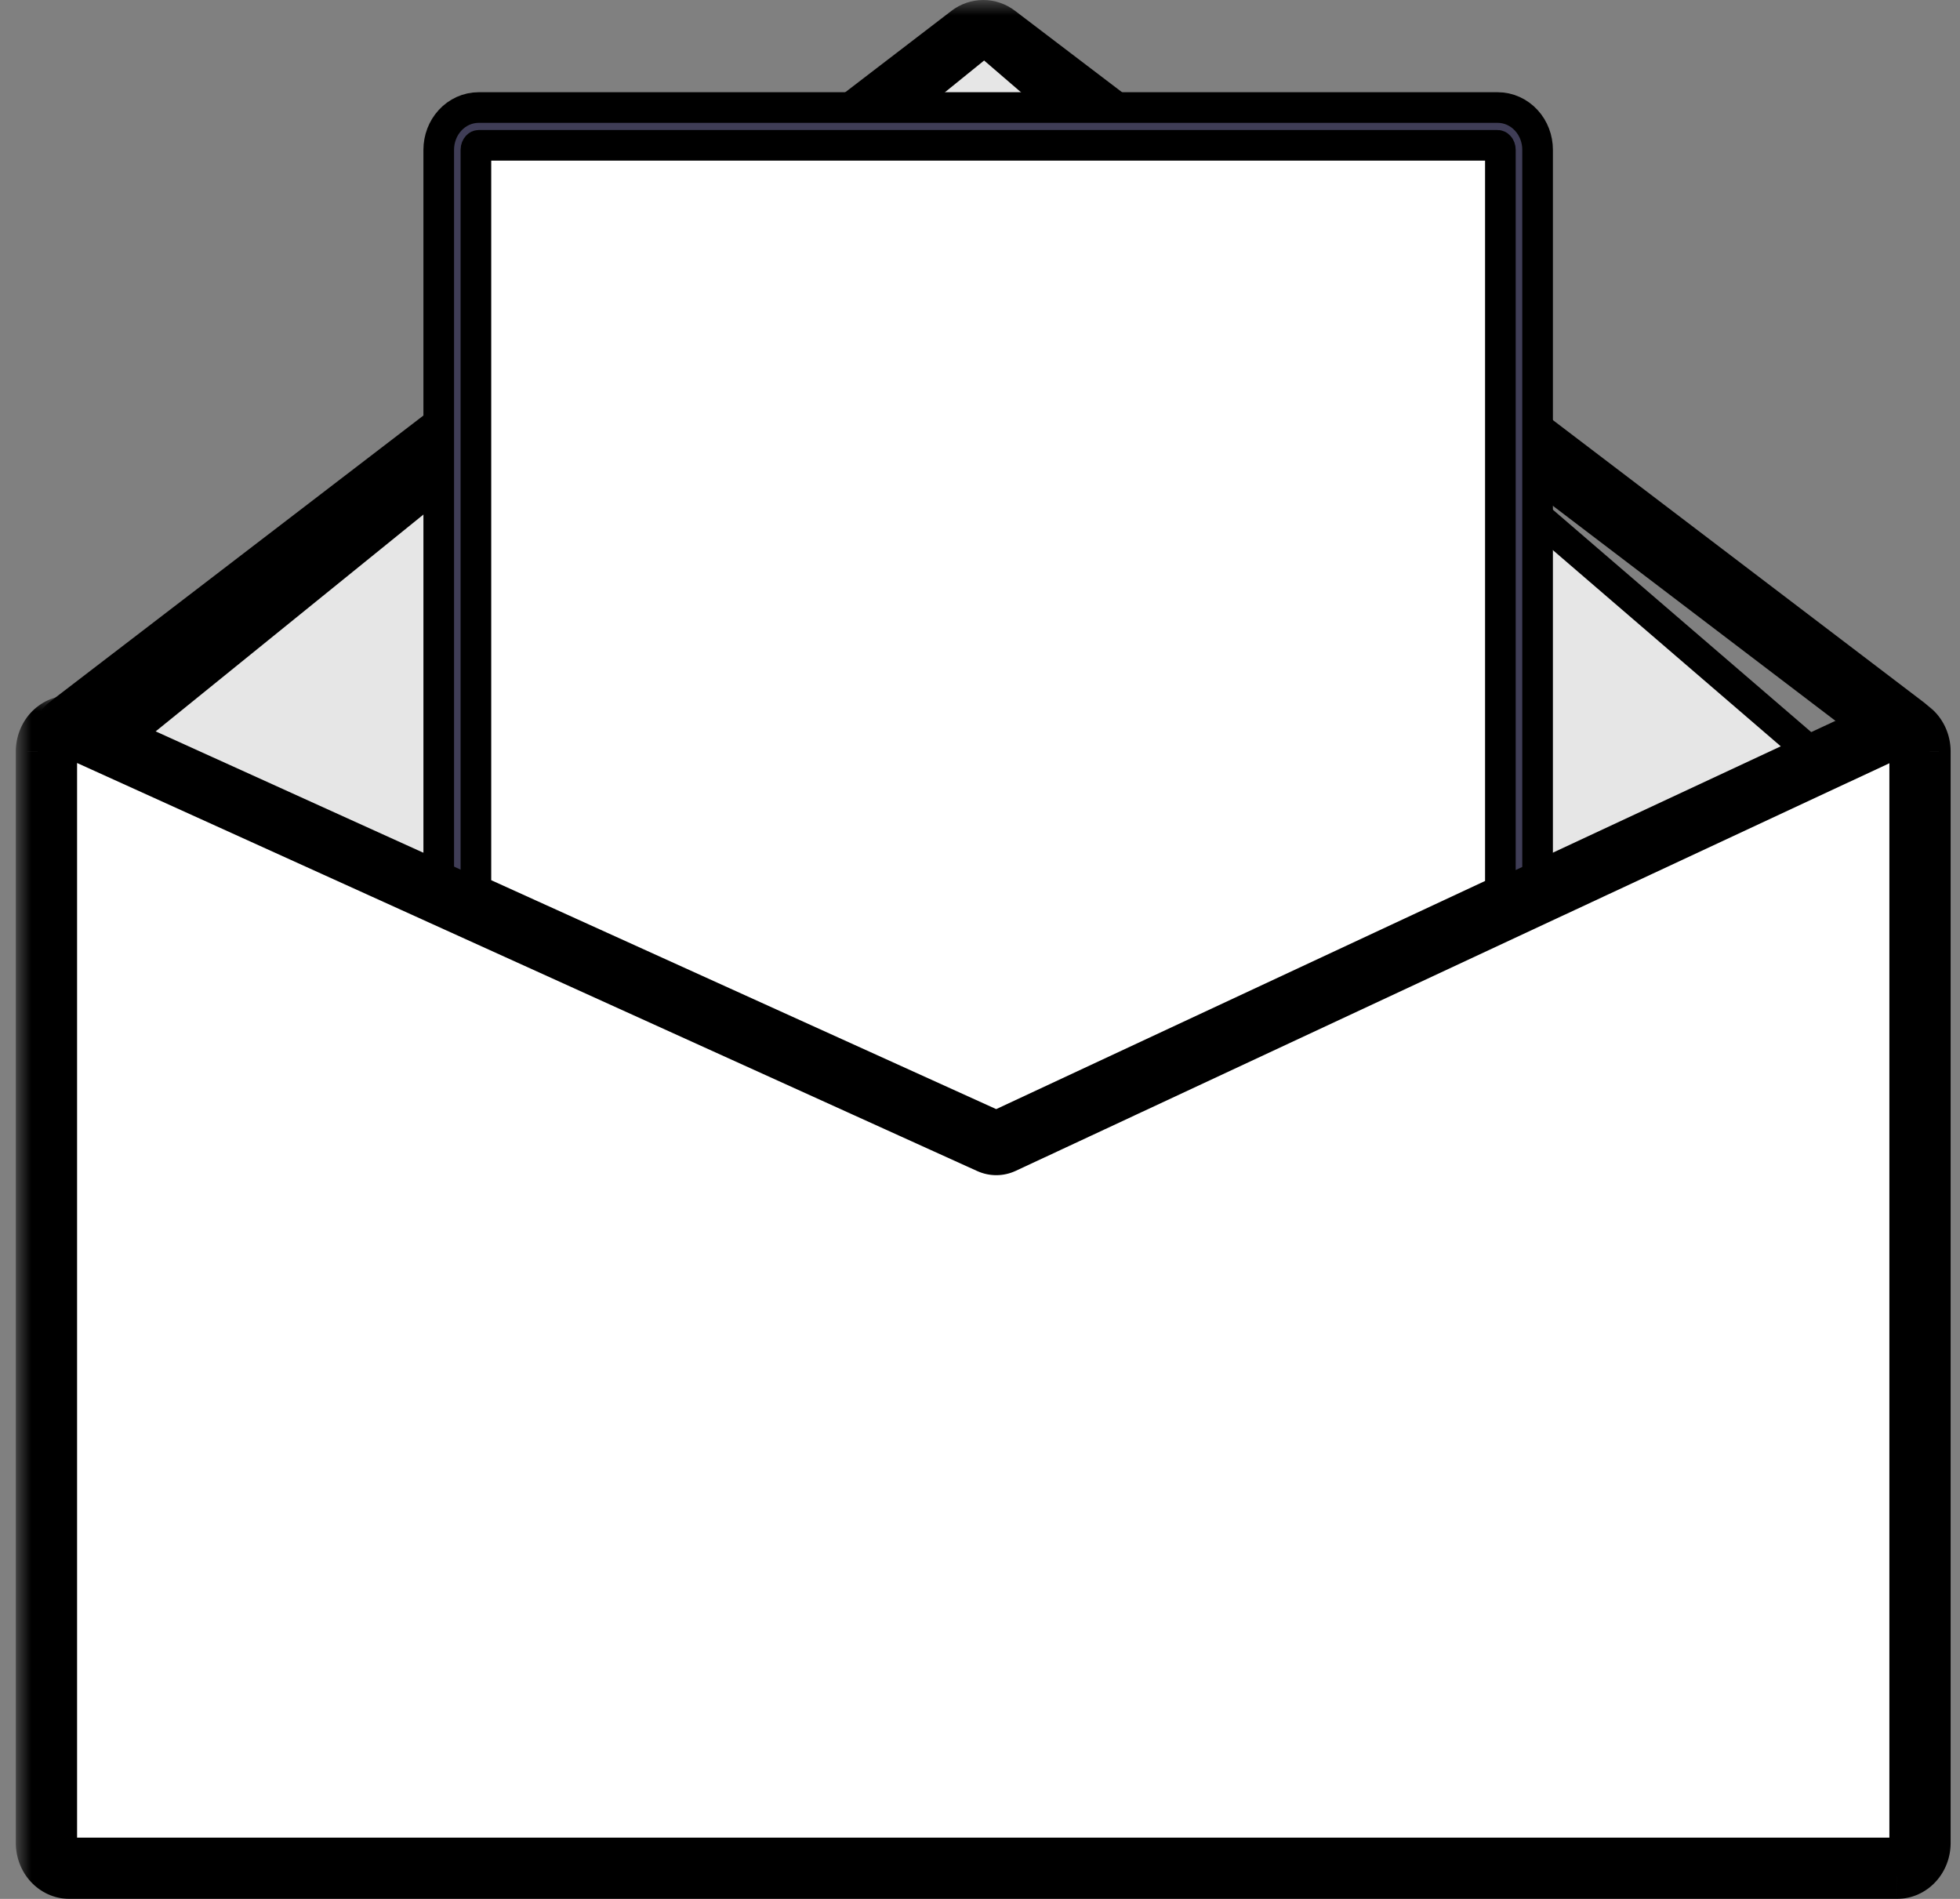 <?xml version="1.0" encoding="UTF-8" standalone="no"?><svg width="64" height="62" viewBox="0 0 64 62" fill="none" xmlns="http://www.w3.org/2000/svg">
<rect x="0" y="0" width="64" height="62" fill="#808080" stroke="none"/>
<mask id="path-1-outside-1_33_184" maskUnits="userSpaceOnUse" x="1.161" y="0" width="63" height="25" fill="black">
<rect fill="white" x="1.161" width="63" height="25"/>
<path d="M62.157 23.945C62.135 23.945 62.114 23.938 62.096 23.924L32.413 1.339C32.323 1.271 32.216 1.234 32.106 1.234C31.996 1.235 31.889 1.272 31.799 1.34L2.33 23.924C2.307 23.942 2.278 23.949 2.25 23.944C2.222 23.938 2.197 23.921 2.18 23.895C2.164 23.87 2.158 23.838 2.163 23.808C2.168 23.777 2.183 23.75 2.207 23.732L31.675 1.148C31.801 1.052 31.951 1 32.105 1C32.259 1 32.41 1.051 32.536 1.147L62.218 23.732C62.237 23.746 62.251 23.766 62.258 23.79C62.266 23.814 62.266 23.839 62.259 23.863C62.252 23.887 62.239 23.908 62.22 23.922C62.202 23.937 62.18 23.945 62.157 23.945L62.157 23.945Z"/>
</mask>
<path d="M62.157 23.945C62.135 23.945 62.114 23.938 62.096 23.924L32.413 1.339C32.323 1.271 32.216 1.234 32.106 1.234C31.996 1.235 31.889 1.272 31.799 1.34L2.33 23.924C2.307 23.942 2.278 23.949 2.25 23.944C2.222 23.938 2.197 23.921 2.18 23.895C2.164 23.87 2.158 23.838 2.163 23.808C2.168 23.777 2.183 23.75 2.207 23.732L31.675 1.148C31.801 1.052 31.951 1 32.105 1C32.259 1 32.41 1.051 32.536 1.147L62.218 23.732C62.237 23.746 62.251 23.766 62.258 23.79C62.266 23.814 62.266 23.839 62.259 23.863C62.252 23.887 62.239 23.908 62.22 23.922C62.202 23.937 62.18 23.945 62.157 23.945L62.157 23.945Z" fill="#3F3D56"/>
<path d="M62.157 23.945L62.157 24.945L62.636 23.068L62.157 23.945ZM62.096 23.924L62.702 23.129L62.701 23.128L62.096 23.924ZM32.413 1.339L33.019 0.543L33.017 0.542L32.413 1.339ZM31.799 1.34L31.192 0.545L31.19 0.547L31.799 1.34ZM2.33 23.924L2.938 24.718L2.938 24.718L2.33 23.924ZM2.207 23.732L2.815 24.526L2.815 24.526L2.207 23.732ZM31.675 1.148L31.069 0.353L31.067 0.355L31.675 1.148ZM32.536 1.147L33.142 0.351L33.14 0.35L32.536 1.147ZM62.218 23.732L62.824 22.936L62.824 22.936L62.218 23.732ZM62.157 23.945L62.157 22.945L61.677 24.823L62.157 23.945ZM62.156 22.945C62.361 22.945 62.551 23.014 62.702 23.129L61.489 24.72C61.676 24.862 61.909 24.945 62.157 24.945L62.156 22.945ZM62.701 23.128L33.019 0.543L31.808 2.135L61.49 24.72L62.701 23.128ZM33.017 0.542C32.758 0.346 32.44 0.234 32.104 0.234L32.108 2.234C31.992 2.235 31.888 2.195 31.81 2.136L33.017 0.542ZM32.104 0.234C31.768 0.235 31.45 0.348 31.192 0.545L32.405 2.135C32.327 2.195 32.223 2.234 32.108 2.234L32.104 0.234ZM31.19 0.547L1.722 23.13L2.938 24.718L32.407 2.134L31.19 0.547ZM1.722 23.13C1.918 22.98 2.177 22.911 2.438 22.961L2.061 24.926C2.379 24.986 2.696 24.904 2.938 24.718L1.722 23.13ZM2.438 22.961C2.697 23.011 2.9 23.165 3.022 23.355L1.339 24.436C1.493 24.676 1.747 24.865 2.061 24.926L2.438 22.961ZM3.022 23.355C3.142 23.542 3.183 23.761 3.15 23.966L1.175 23.649C1.132 23.916 1.186 24.197 1.339 24.436L3.022 23.355ZM3.15 23.966C3.117 24.172 3.007 24.379 2.815 24.526L1.598 22.938C1.36 23.121 1.218 23.382 1.175 23.649L3.15 23.966ZM2.815 24.526L32.283 1.942L31.067 0.355L1.598 22.938L2.815 24.526ZM32.282 1.943C32.24 1.975 32.179 2 32.107 2L32.104 2.74181e-06C31.724 0.001 31.363 0.129 31.069 0.353L32.282 1.943ZM32.107 2C32.035 2 31.974 1.976 31.932 1.944L33.14 0.35C32.845 0.126 32.483 -0.001 32.104 2.74181e-06L32.107 2ZM31.93 1.943L61.613 24.527L62.824 22.936L33.142 0.351L31.93 1.943ZM61.612 24.527C61.458 24.409 61.355 24.252 61.304 24.088L63.213 23.492C63.147 23.281 63.016 23.082 62.824 22.936L61.612 24.527ZM61.304 24.088C61.253 23.925 61.251 23.751 61.298 23.587L63.22 24.14C63.281 23.928 63.279 23.703 63.213 23.492L61.304 24.088ZM61.298 23.587C61.346 23.422 61.444 23.263 61.595 23.142L62.846 24.703C63.034 24.552 63.159 24.352 63.22 24.14L61.298 23.587ZM61.595 23.142C61.748 23.02 61.945 22.945 62.157 22.945L62.156 24.945C62.415 24.945 62.656 24.855 62.846 24.703L61.595 23.142ZM61.677 24.823L61.677 24.823L62.636 23.068L62.636 23.068L61.677 24.823Z" fill="black" mask="url(#path-1-outside-1_33_184)"/>
<path d="M3.699 24.357L3.274 24.702L3.656 25.094L18.629 40.493L18.728 40.595L18.867 40.629L33.463 44.265L33.674 44.317L33.856 44.199L60.741 26.786L61.302 26.423L60.796 25.987L32.461 1.597L32.145 1.324L31.82 1.587L3.699 24.357Z" fill="#E6E6E6" stroke="black"/>
<path d="M49.802 3.972C49.572 3.721 49.249 3.57 48.903 3.569H48.902L15.631 3.569L15.63 3.569C15.284 3.57 14.961 3.721 14.731 3.972C14.502 4.223 14.38 4.553 14.379 4.89V4.89V29.5V29.823L14.673 29.956L32.016 37.818L32.019 37.819C32.18 37.891 32.354 37.929 32.531 37.929C32.713 37.929 32.892 37.889 33.056 37.813L33.059 37.812L49.832 29.986L49.832 29.986L49.865 29.971L50.153 29.836V29.518V4.89V4.89C50.153 4.553 50.031 4.223 49.802 3.972ZM49.802 3.972L49.434 4.309L49.802 3.972C49.802 3.972 49.802 3.972 49.802 3.972Z" fill="white" stroke="black"/>
<path d="M32.576 36.743C32.547 36.756 32.517 36.756 32.488 36.743C32.487 36.743 32.487 36.743 32.487 36.743L15.54 29.061L15.54 4.891C15.54 4.891 15.54 4.891 15.54 4.89C15.541 4.838 15.56 4.796 15.582 4.772C15.603 4.749 15.622 4.745 15.631 4.745H48.902C48.911 4.745 48.929 4.749 48.95 4.772L49.115 4.621L48.95 4.772C48.973 4.796 48.992 4.839 48.992 4.891V29.083L32.577 36.742C32.576 36.742 32.576 36.743 32.576 36.743ZM31.998 37.874C32.166 37.948 32.347 37.987 32.531 37.987C32.72 37.987 32.906 37.946 33.078 37.867L33.08 37.866L49.919 30.009L50.207 29.875V29.556V4.89V4.89C50.207 4.538 50.079 4.192 49.84 3.931C49.599 3.668 49.264 3.511 48.903 3.511H48.902L15.631 3.511L15.63 3.511C15.269 3.511 14.933 3.668 14.693 3.931C14.454 4.192 14.326 4.538 14.326 4.89V4.89V29.54V29.862L14.619 29.995L31.996 37.872L31.998 37.874Z" fill="#3F3D56" stroke="black"/>
<mask id="path-6-outside-2_33_184" maskUnits="userSpaceOnUse" x="0.517" y="22.711" width="64" height="40" fill="black">
<rect fill="white" x="0.517" y="22.711" width="64" height="40"/>
<path d="M61.942 23.711H61.921L49.6 29.459L32.742 37.324C32.676 37.354 32.605 37.37 32.534 37.37C32.462 37.37 32.392 37.355 32.325 37.326L14.933 29.442L2.309 23.72L2.29 23.711H2.268C2.069 23.711 1.878 23.797 1.737 23.951C1.597 24.105 1.517 24.314 1.517 24.532V60.179C1.517 60.397 1.597 60.605 1.737 60.759C1.878 60.913 2.069 61 2.268 61H61.942C62.142 61 62.332 60.913 62.473 60.759C62.614 60.605 62.693 60.397 62.694 60.179V24.532C62.693 24.314 62.614 24.105 62.473 23.951C62.332 23.797 62.142 23.711 61.942 23.711ZM62.479 60.179C62.479 60.335 62.422 60.484 62.322 60.594C62.221 60.704 62.085 60.765 61.942 60.766H2.268C2.126 60.765 1.99 60.704 1.889 60.594C1.788 60.484 1.732 60.335 1.732 60.179V24.532C1.732 24.38 1.786 24.234 1.882 24.125C1.978 24.016 2.109 23.951 2.248 23.945L14.933 29.696L32.243 37.543C32.43 37.626 32.64 37.625 32.827 37.539L49.6 29.713L61.964 23.945C62.102 23.952 62.233 24.016 62.329 24.125C62.425 24.235 62.479 24.38 62.479 24.532V60.179Z"/>
<path d="M62.479 60.179C62.479 60.335 62.422 60.484 62.322 60.594C62.221 60.704 62.085 60.765 61.942 60.766H2.268C2.126 60.765 1.99 60.704 1.889 60.594C1.788 60.484 1.732 60.335 1.732 60.179V24.532C1.732 24.38 1.786 24.234 1.882 24.125C1.978 24.016 2.109 23.951 2.248 23.945L14.933 29.696L32.243 37.543C32.43 37.626 32.64 37.625 32.827 37.539L49.6 29.713L61.964 23.945C62.102 23.952 62.233 24.016 62.329 24.125C62.425 24.235 62.479 24.38 62.479 24.532V60.179Z"/>
</mask>
<path d="M61.942 23.711H61.921L49.6 29.459L32.742 37.324C32.676 37.354 32.605 37.37 32.534 37.37C32.462 37.37 32.392 37.355 32.325 37.326L14.933 29.442L2.309 23.72L2.29 23.711H2.268C2.069 23.711 1.878 23.797 1.737 23.951C1.597 24.105 1.517 24.314 1.517 24.532V60.179C1.517 60.397 1.597 60.605 1.737 60.759C1.878 60.913 2.069 61 2.268 61H61.942C62.142 61 62.332 60.913 62.473 60.759C62.614 60.605 62.693 60.397 62.694 60.179V24.532C62.693 24.314 62.614 24.105 62.473 23.951C62.332 23.797 62.142 23.711 61.942 23.711ZM62.479 60.179C62.479 60.335 62.422 60.484 62.322 60.594C62.221 60.704 62.085 60.765 61.942 60.766H2.268C2.126 60.765 1.99 60.704 1.889 60.594C1.788 60.484 1.732 60.335 1.732 60.179V24.532C1.732 24.38 1.786 24.234 1.882 24.125C1.978 24.016 2.109 23.951 2.248 23.945L14.933 29.696L32.243 37.543C32.43 37.626 32.64 37.625 32.827 37.539L49.6 29.713L61.964 23.945C62.102 23.952 62.233 24.016 62.329 24.125C62.425 24.235 62.479 24.38 62.479 24.532V60.179Z" fill="#3F3D56"/>
<path d="M62.479 60.179C62.479 60.335 62.422 60.484 62.322 60.594C62.221 60.704 62.085 60.765 61.942 60.766H2.268C2.126 60.765 1.99 60.704 1.889 60.594C1.788 60.484 1.732 60.335 1.732 60.179V24.532C1.732 24.38 1.786 24.234 1.882 24.125C1.978 24.016 2.109 23.951 2.248 23.945L14.933 29.696L32.243 37.543C32.43 37.626 32.64 37.625 32.827 37.539L49.6 29.713L61.964 23.945C62.102 23.952 62.233 24.016 62.329 24.125C62.425 24.235 62.479 24.38 62.479 24.532V60.179Z" fill="white"/>
<path d="M62.479 60.179L62.979 60.179V60.179H62.479ZM61.942 60.766V61.266H61.943L61.942 60.766ZM2.268 60.766L2.268 61.266H2.268V60.766ZM1.732 60.179H1.232L1.232 60.179L1.732 60.179ZM1.732 24.532L1.232 24.531V24.532H1.732ZM2.248 23.945L2.454 23.49L2.346 23.441L2.226 23.446L2.248 23.945ZM14.933 29.696L15.139 29.24L15.139 29.24L14.933 29.696ZM32.243 37.543L32.036 37.998L32.04 38L32.243 37.543ZM32.827 37.539L33.035 37.994L33.038 37.992L32.827 37.539ZM49.6 29.713L49.388 29.26L49.388 29.26L49.6 29.713ZM61.964 23.945L61.987 23.446L61.864 23.44L61.752 23.492L61.964 23.945ZM62.479 24.532H62.979V24.53L62.479 24.532ZM61.979 60.179C61.979 60.215 61.965 60.243 61.953 60.256L62.691 60.931C62.879 60.725 62.979 60.454 62.979 60.179L61.979 60.179ZM61.953 60.256C61.947 60.262 61.943 60.265 61.941 60.265C61.94 60.266 61.94 60.266 61.942 60.266L61.943 61.266C62.232 61.265 62.5 61.139 62.691 60.931L61.953 60.256ZM61.942 60.266H2.268V61.266H61.942V60.266ZM2.269 60.266C2.27 60.266 2.271 60.266 2.269 60.265C2.268 60.265 2.264 60.262 2.258 60.256L1.52 60.931C1.71 61.139 1.978 61.265 2.268 61.266L2.269 60.266ZM2.258 60.256C2.245 60.243 2.232 60.215 2.232 60.179L1.232 60.179C1.232 60.454 1.331 60.725 1.52 60.931L2.258 60.256ZM2.232 60.179V24.532H1.232V60.179H2.232ZM2.232 24.532C2.232 24.497 2.245 24.47 2.257 24.455L1.507 23.795C1.327 23.999 1.232 24.263 1.232 24.531L2.232 24.532ZM2.257 24.455C2.263 24.449 2.268 24.446 2.269 24.445C2.271 24.444 2.271 24.445 2.27 24.445L2.226 23.446C1.944 23.458 1.688 23.589 1.507 23.795L2.257 24.455ZM2.042 24.401L14.726 30.151L15.139 29.24L2.454 23.49L2.042 24.401ZM14.726 30.151L32.036 37.998L32.449 37.087L15.139 29.24L14.726 30.151ZM32.04 38C32.358 38.142 32.718 38.139 33.035 37.994L32.618 37.085C32.562 37.111 32.502 37.111 32.446 37.086L32.04 38ZM33.038 37.992L49.811 30.166L49.388 29.26L32.615 37.086L33.038 37.992ZM49.811 30.166L62.175 24.398L61.752 23.492L49.388 29.26L49.811 30.166ZM61.94 24.445C61.939 24.445 61.939 24.444 61.941 24.445C61.943 24.446 61.947 24.449 61.953 24.456L62.705 23.796C62.524 23.59 62.269 23.459 61.987 23.446L61.94 24.445ZM61.953 24.456C61.966 24.47 61.979 24.497 61.979 24.533L62.979 24.53C62.978 24.264 62.884 24 62.705 23.796L61.953 24.456ZM61.979 24.532V60.179H62.979V24.532H61.979ZM61.942 23.711L61.944 22.711H61.942V23.711ZM61.921 23.711V22.711H61.699L61.498 22.805L61.921 23.711ZM49.6 29.459L49.177 28.553L49.177 28.553L49.6 29.459ZM32.742 37.324L33.159 38.232L33.165 38.23L32.742 37.324ZM32.325 37.326L31.913 38.237L31.918 38.239L32.325 37.326ZM14.933 29.442L14.52 30.353L14.52 30.353L14.933 29.442ZM2.309 23.72L1.872 24.619L1.884 24.625L1.896 24.631L2.309 23.72ZM2.29 23.711L2.727 22.811L2.52 22.711H2.29V23.711ZM2.268 23.711V22.711L2.267 22.711L2.268 23.711ZM1.517 24.532L0.517 24.53V24.532H1.517ZM1.517 60.179H0.517L0.517 60.18L1.517 60.179ZM2.268 61L2.267 62H2.268V61ZM61.942 61V62H61.944L61.942 61ZM62.694 60.179L63.694 60.18V60.179H62.694ZM62.694 24.532H63.694V24.53L62.694 24.532ZM61.942 22.711H61.921V24.711H61.942V22.711ZM61.498 22.805L49.177 28.553L50.022 30.365L62.344 24.617L61.498 22.805ZM49.177 28.553L32.319 36.417L33.165 38.23L50.022 30.365L49.177 28.553ZM32.324 36.415C32.386 36.387 32.455 36.37 32.528 36.37L32.539 38.37C32.755 38.369 32.966 38.321 33.159 38.232L32.324 36.415ZM32.528 36.37C32.601 36.37 32.671 36.385 32.733 36.413L31.918 38.239C32.112 38.326 32.324 38.371 32.539 38.37L32.528 36.37ZM32.738 36.415L15.346 28.532L14.52 30.353L31.913 38.237L32.738 36.415ZM15.346 28.532L2.722 22.809L1.896 24.631L14.52 30.353L15.346 28.532ZM2.747 22.821L2.727 22.811L1.852 24.61L1.872 24.619L2.747 22.821ZM2.29 22.711H2.268V24.711H2.29V22.711ZM2.267 22.711C1.773 22.711 1.32 22.927 1 23.276L2.475 24.627C2.437 24.668 2.365 24.711 2.27 24.711L2.267 22.711ZM1 23.276C0.683 23.623 0.518 24.075 0.517 24.53L2.517 24.532C2.517 24.553 2.511 24.588 2.475 24.627L1 23.276ZM0.517 24.532V60.179H2.517V24.532H0.517ZM0.517 60.18C0.518 60.636 0.683 61.088 1 61.434L2.475 60.084C2.511 60.123 2.517 60.158 2.517 60.178L0.517 60.18ZM1 61.434C1.32 61.784 1.773 61.999 2.267 62L2.27 60C2.365 60 2.437 60.042 2.475 60.084L1 61.434ZM2.268 62H61.942V60H2.268V62ZM61.944 62C62.438 61.999 62.891 61.784 63.211 61.434L61.736 60.084C61.774 60.042 61.846 60 61.941 60L61.944 62ZM63.211 61.434C63.528 61.088 63.693 60.636 63.694 60.18L61.694 60.178C61.694 60.158 61.7 60.123 61.736 60.084L63.211 61.434ZM63.694 60.179V24.532H61.694V60.179H63.694ZM63.694 24.53C63.693 24.075 63.528 23.623 63.211 23.276L61.736 24.627C61.7 24.588 61.694 24.553 61.694 24.532L63.694 24.53ZM63.211 23.276C62.891 22.927 62.437 22.711 61.944 22.711L61.941 24.711C61.846 24.711 61.774 24.668 61.736 24.627L63.211 23.276Z" fill="black" mask="url(#path-6-outside-2_33_184)"/>
</svg>

